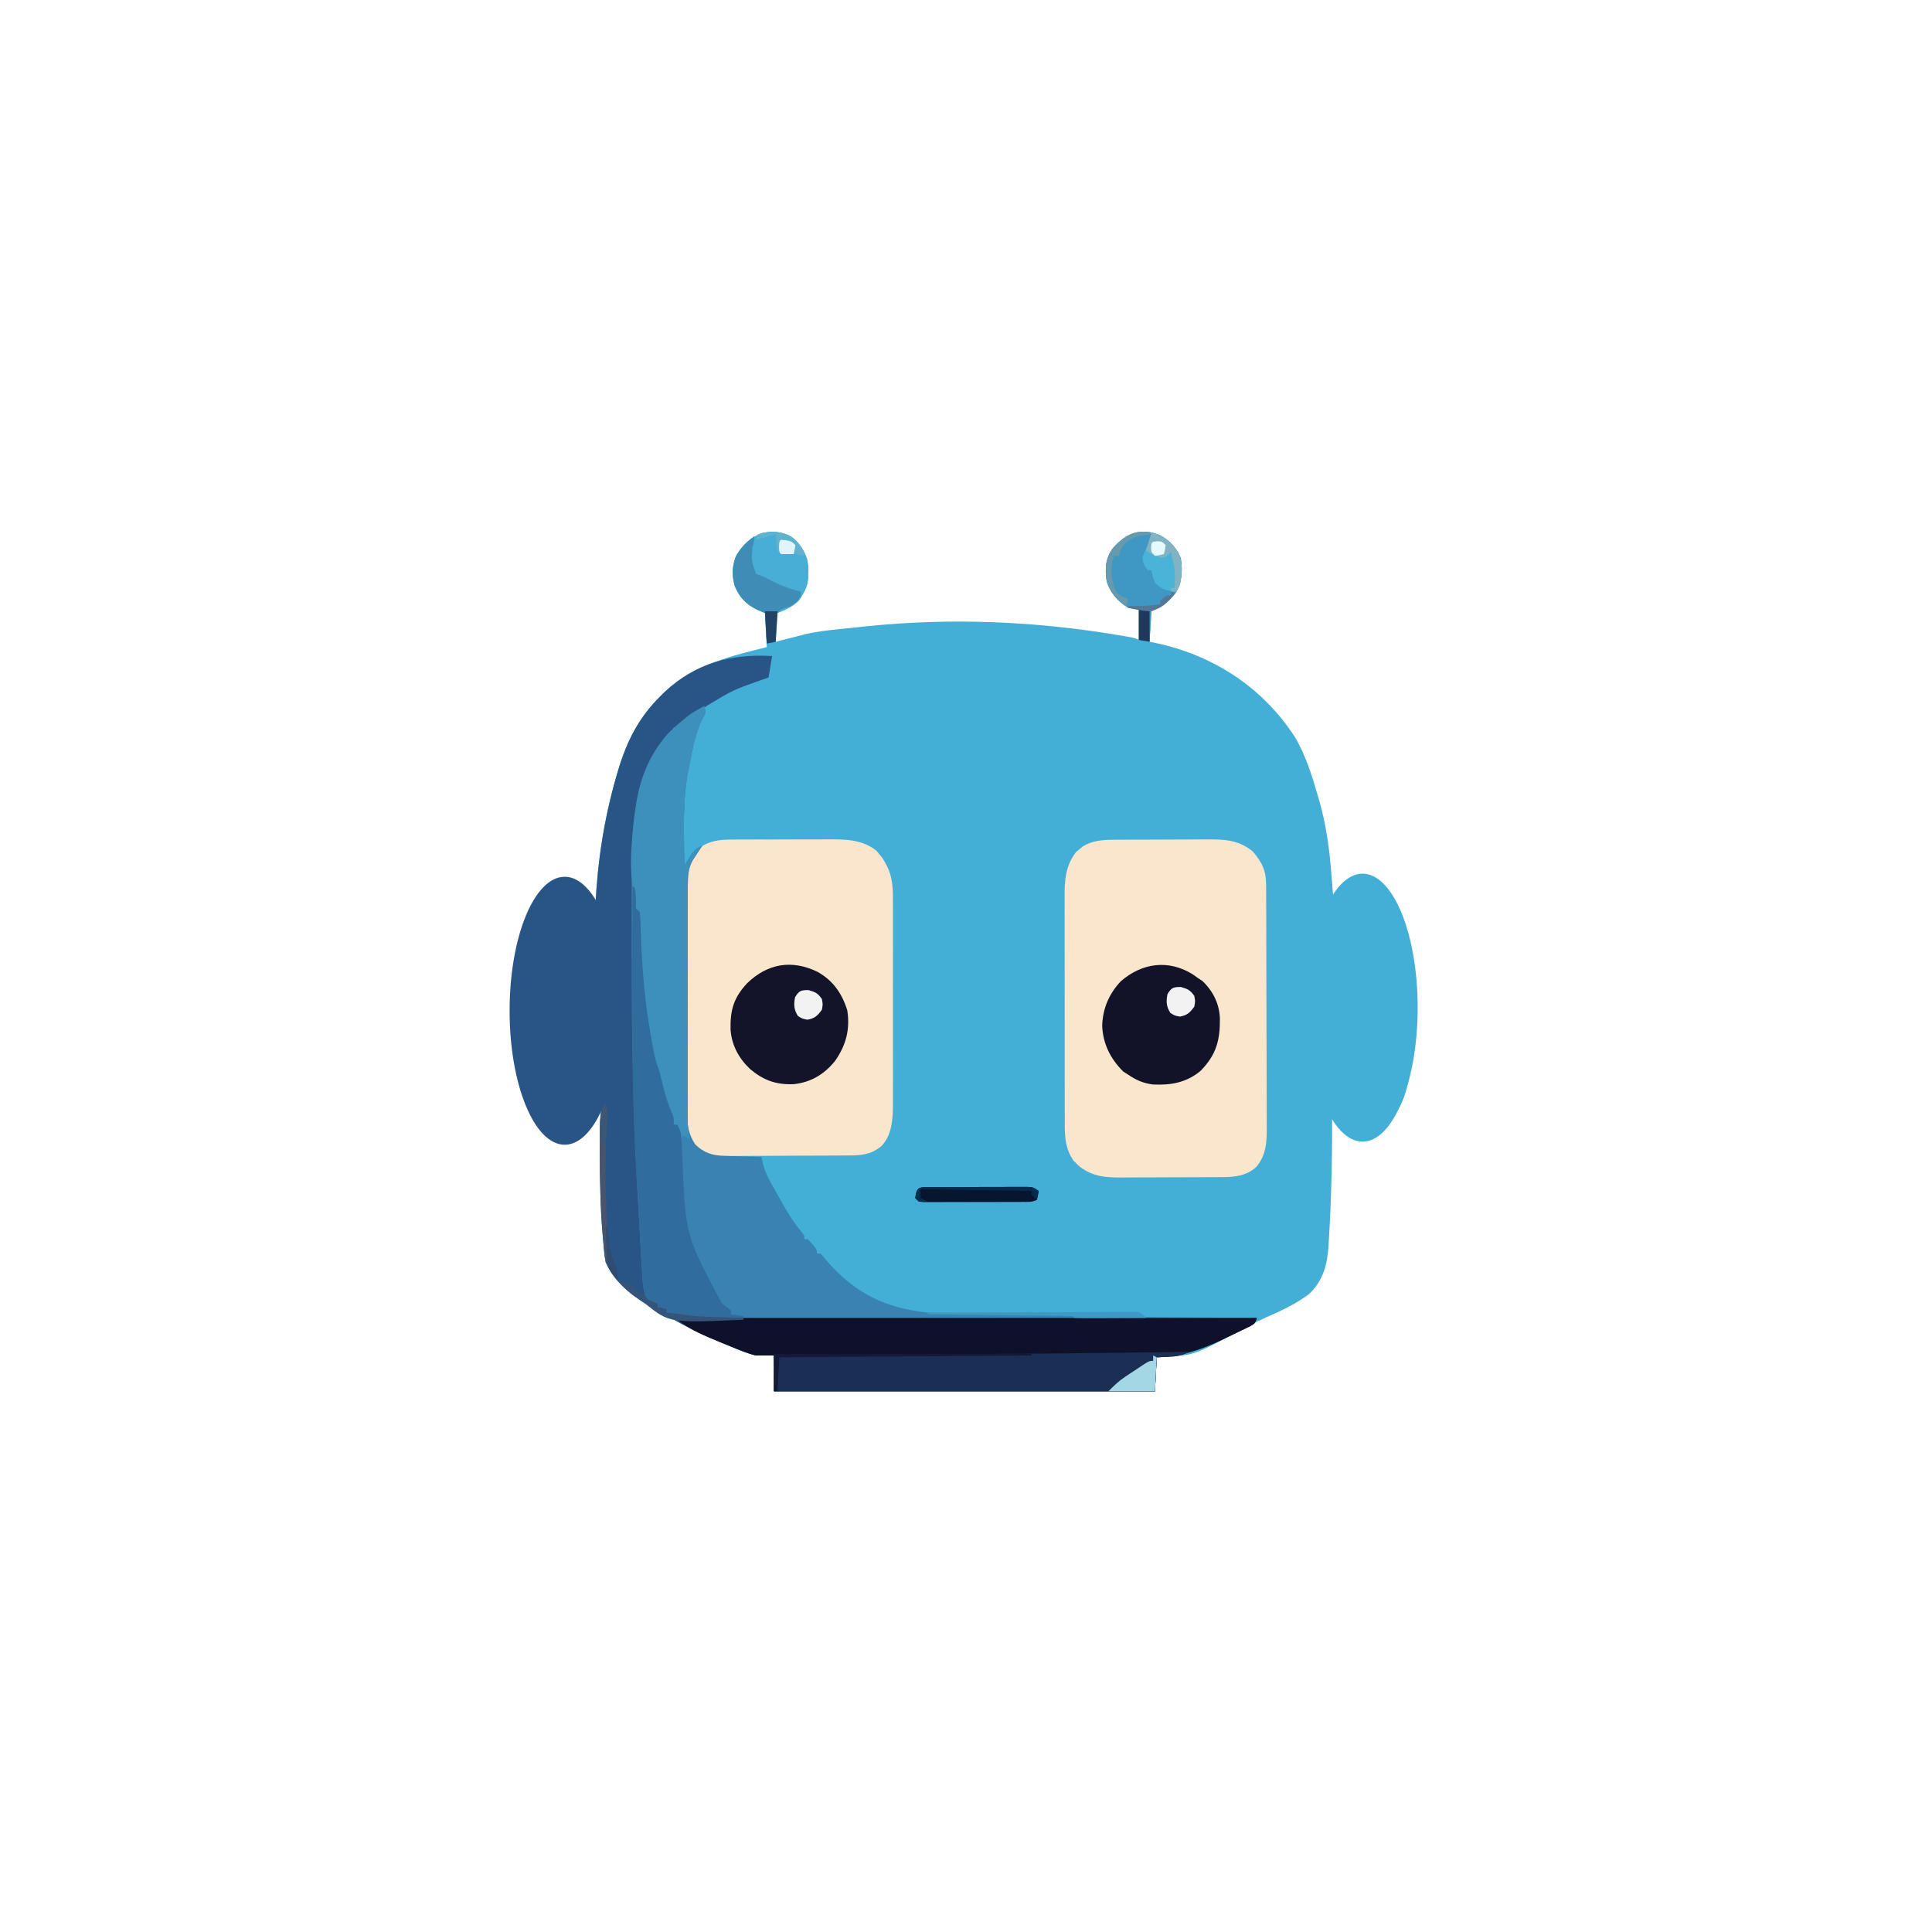 <?xml version="1.0" encoding="UTF-8" standalone="no"?>
<!DOCTYPE svg PUBLIC "-//W3C//DTD SVG 1.1//EN" "http://www.w3.org/Graphics/SVG/1.1/DTD/svg11.dtd">
<svg xmlns="http://www.w3.org/2000/svg" xmlns:xlink="http://www.w3.org/1999/xlink" version="1.1"
	width="1080" height="1080" viewBox="-159.05 -133.33 1080 1080" xml:space="preserve">
<defs>
</defs>
<g transform="matrix(1 0 0 1 380.15 404.14)"  >
<path style="stroke: none; stroke-width: 1; stroke-dasharray: none; stroke-linecap: butt; stroke-dashoffset: 0; stroke-linejoin: miter; stroke-miterlimit: 4; fill: rgb(68,175,214); fill-rule: nonzero; opacity: 1;" vector-effect="non-scaling-stroke"  transform=" translate(-258.57, -242.73)" d="M 368.125 4.625 C 373.568 7.593 376.945 11.617 379.438 17.25 C 380.506 24.374 380.268 30.613 376.438 36.875 C 372.818 41.765 368.344 44.328 363 47 L 362 64 L 368.5 65.375 C 399.618 72.82 425.678 90.345 443.188 117.188 C 449.384 127.628 452.808 138.975 456.188 150.563 L 456.908 153.027 C 460.714 166.552 462.575 179.92 463.625 193.875 Q 463.897 197.322 464.174 200.769 Q 464.35 202.966 464.522 205.165 C 464.915 210.125 465.42 215.058 466 220 C 467.26 232.649 467.503 245.485 465 258 L 476 258 L 475.93 253.102 Q 475.901 249.862 475.875 246.625 L 475.825 243.41 C 475.784 236.824 475.952 230.32 478 224 C 481.006 220.994 483.824 221.404 488 221 C 488.182 220.362 488.364 219.724 488.55 219.066 C 488.802 218.24 489.054 217.414 489.312 216.562 L 490.051 214.066 L 491 212 L 494 211 C 492.787 214.724 491.491 218.378 490 222 L 492.563 222 C 497.561 223.454 500.178 226.715 503 231 C 507.003 241.676 507.31 253.167 507.3 264.45 L 507.314 268.144 Q 507.322 271.974 507.316 275.804 C 507.312 279.689 507.336 283.572 507.361 287.455 Q 507.365 291.202 507.363 294.949 L 507.391 298.422 C 507.334 308.468 505.593 318.442 500 327 C 495.733 331.009 491.69 331.158 486 331.188 L 482.25 331.23 C 479 331 479 331 476 329 C 475.28 325.34 475.217 321.734 475 318 L 464 318 L 464.035 322.063 C 464.183 347.637 463.773 373.283 462.187 398.813 L 462.012 402.111 C 461.272 412.569 458.802 421.554 450.957 428.801 C 443.523 434.33 434.99 438.276 426.523 441.965 C 421.919 443.988 417.539 446.346 413.125 448.75 C 387.234 462.624 387.234 462.624 372.75 463.563 L 366 464 L 365 483 L 152 483 L 152 463 L 142 463 C 137.149 461.858 132.604 459.89 128 458 L 125.578 457.025 C 114.215 452.428 103.398 447.338 92.855 441.086 C 90.99 440 89.112 438.938 87.219 437.902 C 75.165 431.247 63.798 423.976 58 411 C 57.384 407.868 57.384 407.868 57.05 404.445 L 56.861 402.51 C 56.661 400.383 56.485 398.255 56.313 396.125 L 56.121 393.889 C 54.902 379.312 54.731 364.746 54.75 350.125 L 54.752 346.897 Q 54.763 342.327 54.797 337.757 L 54.81 334.991 C 54.856 330.871 54.965 327.016 56 323 L 53.563 322.625 L 51 322 L 50 320 C 47.686 319.268 45.352 318.601 43 318 L 43.035 320.082 L 43.063 322.812 L 43.098 325.52 C 43 328 43 328 42 331 C 39.291 331.081 36.585 331.14 33.875 331.188 L 31.57 331.264 C 26.623 331.328 23.262 330.79 19 328 C 10.096 318.433 9.848 303.593 9.832 291.313 L 9.822 288.581 Q 9.815 285.732 9.815 282.883 C 9.813 280.035 9.795 277.188 9.775 274.34 C 9.665 238.934 9.665 238.934 18.125 226.438 C 22.748 222.518 27.679 221.858 33.648 222.113 C 35.774 222.338 37.89 222.66 40 223 C 43.378 230.432 43.244 238.413 43.563 246.438 L 43.693 249.521 Q 43.852 253.261 44 257 L 50 257 L 50.152 253.728 Q 50.972 236.176 51.867 218.628 Q 52.049 215.007 52.227 211.386 C 53.465 186.434 57.055 163.006 64 139 L 64.727 136.487 C 69.683 119.722 76.407 106.257 89 94 L 91.023 91.984 C 105.63 78.302 124.992 72.598 144 68 L 148 67 L 147 48 L 142.375 46 C 136.337 42.964 132.805 39.248 130.16 33.023 C 128.405 27.263 128.547 21.425 130.906 15.863 C 134.302 9.841 139.401 5.2 146 3 C 151.835 2.368 157.001 2.599 162.176 5.527 C 167.515 9.837 170.522 15.725 171.273 22.445 C 171.548 29.682 170.271 35.07 166 41 C 162.352 44.54 158.74 46.104 154 48 L 153 64 L 157.164 62.941 L 162.625 61.562 L 165.363 60.865 L 168.039 60.191 L 170.483 59.573 C 176.073 58.301 181.718 57.657 187.414 57.063 L 189.868 56.805 Q 192.442 56.535 195.017 56.271 Q 198.845 55.872 202.672 55.461 C 251.05 50.388 299.078 52.491 346.942 60.695 L 349.026 61.049 C 353.76 61.879 353.76 61.879 356 63 L 356 46 L 350 45 C 344.322 41.515 339.771 36.48 338 30 C 337.017 23.066 337.28 17.416 341.516 11.68 C 349.05 3.154 357.486 -0.056 368.125 4.625" stroke-linecap="round" />
</g>
<g transform="matrix(1 0 0 1 337.45 438.8)"  >
<path style="stroke: none; stroke-width: 1; stroke-dasharray: none; stroke-linecap: butt; stroke-dashoffset: 0; stroke-linejoin: miter; stroke-miterlimit: 4; fill: rgb(41,85,134); fill-rule: nonzero; opacity: 1;" vector-effect="non-scaling-stroke"  transform=" translate(-215.88, -277.4)" d="M 151 72 L 149 84 L 145.3 85.285 C 129.36 90.888 129.36 90.888 114.926 99.559 C 112.907 101.069 110.868 102.167 108.625 103.313 C 104.278 105.662 101.392 108.443 98 112 L 96 112 L 95 115 C 93.339 116.672 91.672 118.339 90 120 C 88.572 121.921 87.196 123.88 85.875 125.875 L 83.867 128.867 C 79.35 136.446 78.092 143.315 76.875 152 L 76.363 155.484 C 75.899 158.655 75.448 161.827 75 165 L 74.484 167.918 C 73.711 173.377 73.836 178.875 73.823 184.377 L 73.803 188.133 Q 73.78 193.243 73.767 198.353 Q 73.759 201.586 73.747 204.821 C 73.713 214.888 73.697 224.955 73.689 235.022 Q 73.687 238.639 73.682 242.255 C 73.633 289.555 74.227 336.68 77.468 383.887 C 77.87 389.808 78.206 395.729 78.508 401.656 L 78.763 406.523 Q 78.949 410.053 79.116 413.583 C 79.217 415.733 79.329 417.882 79.442 420.031 L 79.623 423.751 C 79.988 426.898 80.528 429.201 82 432 C 84.524 433.36 84.524 433.36 87 434 L 87 436 L 92 437 L 92 439 L 93.723 439.184 L 96.063 439.437 L 98.348 439.684 C 100.208 439.905 102.062 440.177 103.91 440.485 C 109.278 441.251 114.685 441.367 120.1 441.555 L 123.696 441.683 C 137.267 442.127 150.834 442.133 164.411 442.113 L 172.905 442.114 Q 181.955 442.114 191.005 442.106 Q 204.091 442.095 217.175 442.094 Q 238.415 442.09 259.656 442.075 Q 280.26 442.061 300.864 442.055 L 303.44 442.055 L 316.238 442.05 Q 369.12 442.034 422 442 C 421 445 421 445 418.415 446.562 L 414.98 448.215 L 413.12 449.115 Q 411.16 450.059 409.194 450.988 C 407.227 451.918 405.271 452.867 403.314 453.818 C 390.78 459.855 379.92 463.443 366 464 L 365 483 L 152 483 L 152 463 L 142 463 C 137.149 461.858 132.604 459.89 128 458 L 125.578 457.025 C 114.215 452.428 103.398 447.338 92.855 441.086 C 90.99 440 89.112 438.938 87.219 437.902 C 75.165 431.247 63.798 423.976 58 411 C 57.384 407.868 57.384 407.868 57.05 404.445 L 56.861 402.51 C 56.661 400.383 56.485 398.255 56.313 396.125 L 56.121 393.889 C 54.902 379.312 54.731 364.746 54.75 350.125 L 54.752 346.897 Q 54.763 342.327 54.797 337.757 L 54.81 334.991 C 54.856 330.871 54.965 327.016 56 323 L 53.563 322.625 L 51 322 L 50 320 C 47.686 319.268 45.352 318.601 43 318 L 43.035 320.082 L 43.063 322.812 L 43.098 325.52 C 43 328 43 328 42 331 C 39.291 331.081 36.585 331.14 33.875 331.188 L 31.57 331.264 C 26.623 331.328 23.262 330.79 19 328 C 10.096 318.433 9.848 303.593 9.832 291.313 L 9.822 288.581 Q 9.815 285.732 9.815 282.883 C 9.813 280.035 9.795 277.188 9.775 274.34 C 9.665 238.934 9.665 238.934 18.125 226.438 C 22.748 222.518 27.679 221.858 33.648 222.113 C 35.774 222.338 37.89 222.66 40 223 C 43.378 230.432 43.244 238.413 43.563 246.438 L 43.693 249.521 Q 43.852 253.261 44 257 L 50 257 L 50.152 253.728 Q 50.972 236.176 51.867 218.628 Q 52.049 215.007 52.227 211.386 C 53.465 186.434 57.055 163.006 64 139 L 64.727 136.487 C 69.683 119.722 76.407 106.257 89 94 L 91.023 91.984 C 108.17 75.924 128.134 70.642 151 72" stroke-linecap="round" />
</g>
<g transform="matrix(1 0 0 1 386.63 430.39)"  >
<path style="stroke: none; stroke-width: 1; stroke-dasharray: none; stroke-linecap: butt; stroke-dashoffset: 0; stroke-linejoin: miter; stroke-miterlimit: 4; fill: rgb(250,229,205); fill-rule: nonzero; opacity: 1;" vector-effect="non-scaling-stroke"  transform=" translate(-265.05, -268.99)" d="M 341.445 174.71 L 343.591 174.69 C 345.912 174.67 348.233 174.666 350.555 174.664 L 355.437 174.644 Q 360.544 174.627 365.65 174.629 C 369.993 174.629 374.335 174.602 378.678 174.568 C 382.038 174.546 385.398 174.542 388.758 174.543 Q 391.158 174.539 393.558 174.516 C 403.558 174.428 411.844 174.646 419.812 181.375 C 425.173 187.808 427.115 191.954 427.147 200.229 L 427.169 204.107 L 427.177 208.357 L 427.197 212.837 Q 427.225 220.189 427.238 227.543 L 427.251 232.613 Q 427.28 244.524 427.292 256.437 Q 427.307 270.169 427.369 283.902 Q 427.413 294.528 427.417 305.154 C 427.419 309.381 427.428 313.608 427.453 317.836 Q 427.488 323.806 427.471 329.776 Q 427.471 331.959 427.491 334.143 C 427.567 342.766 427.495 350.724 421.659 357.574 C 416.17 362.661 409.431 363.3 402.264 363.291 L 400.024 363.311 C 397.601 363.33 395.177 363.334 392.754 363.336 L 387.662 363.356 Q 382.337 363.373 377.013 363.371 C 372.48 363.371 367.947 363.398 363.413 363.432 C 359.91 363.454 356.407 363.458 352.904 363.457 Q 350.399 363.462 347.892 363.484 C 338.107 363.566 330.939 363.414 322.793 357.359 L 321.187 355.75 L 319.543 354.172 C 314.143 346.572 314.564 338.436 314.596 329.481 L 314.576 325.093 C 314.557 321.138 314.558 317.183 314.564 313.229 C 314.567 309.919 314.561 306.609 314.555 303.299 Q 314.535 291.579 314.554 279.859 C 314.565 271.818 314.551 263.777 314.524 255.736 C 314.503 248.814 314.495 241.892 314.502 234.97 C 314.505 230.844 314.502 226.718 314.485 222.592 Q 314.463 216.769 314.493 210.945 Q 314.498 208.818 314.483 206.691 C 314.419 197.379 315.01 189.133 320.895 181.562 L 322.812 180 L 324.707 178.375 C 329.953 175.229 335.442 174.745 341.445 174.709 M 127.818 174.596 L 130.048 174.576 C 132.458 174.557 134.865 174.561 137.273 174.566 L 142.346 174.551 Q 147.649 174.538 152.952 174.554 C 157.46 174.565 161.967 174.545 166.475 174.516 C 169.965 174.498 173.455 174.498 176.945 174.504 Q 179.435 174.504 181.927 174.485 C 191.873 174.421 201.182 174.43 209.367 180.859 L 210.875 182.75 L 212.43 184.61 C 217.818 192.812 218.581 198.662 218.518 208.402 Q 218.526 210.416 218.538 212.43 C 218.557 216.059 218.55 219.687 218.538 223.315 C 218.528 227.127 218.537 230.939 218.543 234.751 Q 218.553 244.355 218.521 253.959 C 218.5 261.339 218.507 268.717 218.529 276.095 Q 218.555 285.63 218.539 295.164 C 218.533 298.951 218.532 302.738 218.545 306.524 Q 218.562 311.871 218.525 317.219 C 218.518 319.133 218.53 321.048 218.542 322.963 C 218.464 331.013 217.959 340.004 211.986 346.033 C 206.091 350.76 201.071 351.152 193.655 351.177 L 191.111 351.197 Q 186.95 351.225 182.789 351.238 L 179.914 351.251 Q 172.385 351.281 164.857 351.295 C 159.677 351.306 154.497 351.341 149.316 351.38 C 145.328 351.406 141.341 351.415 137.353 351.418 Q 134.488 351.426 131.624 351.453 C 128.95 351.478 126.278 351.477 123.604 351.47 L 121.224 351.509 C 116.029 351.459 113.148 350.383 109 347 C 104.421 342.04 102.753 337.751 102.74 331.03 L 102.718 327.403 L 102.725 323.448 L 102.71 319.263 C 102.696 315.48 102.696 311.697 102.698 307.913 Q 102.698 303.169 102.69 298.423 Q 102.674 287.223 102.684 276.021 C 102.69 268.331 102.678 260.642 102.657 252.953 C 102.64 246.34 102.633 239.728 102.637 233.115 C 102.638 229.171 102.636 225.226 102.622 221.282 Q 102.604 215.712 102.624 210.142 C 102.628 208.141 102.616 206.14 102.604 204.139 C 102.661 194.491 103.809 187.083 110.012 179.508 C 115.361 175.451 121.28 174.623 127.818 174.596" stroke-linecap="round" />
</g>
<g transform="matrix(1 0 0 1 367.81 432.96)"  >
<path style="stroke: none; stroke-width: 1; stroke-dasharray: none; stroke-linecap: butt; stroke-dashoffset: 0; stroke-linejoin: miter; stroke-miterlimit: 4; fill: rgb(56,131,177); fill-rule: nonzero; opacity: 1;" vector-effect="non-scaling-stroke"  transform=" translate(-246.23, -271.56)" d="M 113 100 C 114 103 114 103 113.145 105.066 L 111.813 107.562 C 108.44 114.682 106.91 121.93 105.454 129.626 C 105.164 131.144 104.859 132.659 104.538 134.171 C 100.723 152.175 101.718 170.703 102 189 L 103.172 187.102 L 104.75 184.625 C 105.26 183.813 105.77 183.001 106.297 182.165 C 108.067 179.915 109.369 179.041 112 178 L 110.504 180.23 L 108.562 183.188 L 106.629 186.105 C 104.067 190.657 103.874 194.817 103.853 199.976 L 103.831 203.608 L 103.823 207.568 L 103.803 211.758 Q 103.775 218.622 103.762 225.488 L 103.749 230.225 Q 103.72 241.351 103.708 252.477 Q 103.693 265.302 103.631 278.127 Q 103.587 288.052 103.583 297.979 C 103.582 301.927 103.57 305.876 103.547 309.824 Q 103.512 315.398 103.529 320.971 C 103.53 322.976 103.511 324.981 103.491 326.985 C 103.532 334.139 104.078 338.947 108 345 C 112.925 349.799 117.618 351.221 124.395 351.414 L 128.037 351.531 L 131.812 351.625 L 135.646 351.742 Q 140.323 351.883 145 352 L 145.805 355.617 C 146.769 359.457 148.179 362.658 150.125 366.125 L 152.008 369.492 L 152.998 371.229 C 154.009 373.023 155.007 374.824 155.992 376.633 C 159.466 382.923 163.102 388.81 167.75 394.328 C 169 396 169 396 169 398 L 171 398 C 176 403.476 176 403.476 176 406 L 178 406 C 179.34 407.398 179.34 407.398 180.938 409.375 C 196.854 428.032 214.017 436.502 238 439 C 244.539 439.464 251.085 439.464 257.637 439.477 Q 260.315 439.498 262.992 439.524 C 267.616 439.565 272.24 439.59 276.864 439.611 C 284.328 439.648 291.793 439.708 299.257 439.77 C 301.855 439.789 304.452 439.8 307.05 439.811 L 311.768 439.842 L 313.958 439.845 C 318.887 439.887 318.887 439.887 320 441 C 323.104 441.125 326.188 441.186 329.293 441.205 L 332.249 441.235 Q 337.11 441.282 341.973 441.316 L 348.694 441.379 Q 357.559 441.461 366.424 441.532 Q 375.464 441.609 384.502 441.693 Q 402.251 441.855 420 442 L 420 443 C 379.998 443.026 339.995 443.044 299.993 443.055 L 297.435 443.055 Q 277.045 443.063 256.655 443.077 Q 235.67 443.091 214.685 443.094 Q 201.778 443.096 188.871 443.108 Q 179.973 443.115 171.074 443.114 Q 165.97 443.112 160.867 443.119 C 147.107 443.139 133.354 443.039 119.599 442.674 C 118.181 442.637 116.764 442.603 115.346 442.572 C 113.377 442.525 111.409 442.471 109.441 442.41 L 106.032 442.317 C 102.984 441.998 100.79 441.22 98 440 L 94.75 439.5 L 92 439 L 91 437 L 89 436.5 L 87 436 L 86 434 L 83.563 433.313 C 81 432 81 432 79.886 428.99 C 78.786 424.64 78.514 420.313 78.254 415.848 L 78.1 413.248 C 77.449 402.099 76.819 390.948 76.21 379.796 Q 75.907 374.345 75.6 368.895 C 73.323 328.117 72.49 287.456 72.558 246.62 C 72.563 240.439 72.552 234.257 72.525 228.076 Q 72.491 218.886 72.502 209.696 C 72.505 206.108 72.503 202.52 72.485 198.932 C 72.355 169.696 72.35 137.95 93 115 C 95.564 112.53 98.236 110.242 101 108 L 103.563 105.813 C 106.578 103.57 109.707 101.808 113 100" stroke-linecap="round" />
</g>
<g transform="matrix(1 0 0 1 381.58 623.9)"  >
<path style="stroke: none; stroke-width: 1; stroke-dasharray: none; stroke-linecap: butt; stroke-dashoffset: 0; stroke-linejoin: miter; stroke-miterlimit: 4; fill: rgb(14,17,41); fill-rule: nonzero; opacity: 1;" vector-effect="non-scaling-stroke"  transform=" translate(-260, -462.5)" d="M 98 442 L 422 442 C 421 445 421 445 418.415 446.562 L 414.98 448.215 L 413.12 449.115 Q 411.16 450.059 409.194 450.988 C 407.227 451.918 405.271 452.867 403.314 453.818 C 390.78 459.855 379.92 463.443 366 464 L 365 483 L 152 483 L 152 463 L 142 463 C 137.149 461.858 132.604 459.891 128 458 L 125.465 456.977 C 122.7 455.853 119.941 454.715 117.187 453.563 C 116.317 453.203 115.445 452.845 114.547 452.475 C 108.61 449.94 103.118 446.97 98 443 z" stroke-linecap="round" />
</g>
<g transform="matrix(1 0 0 1 214.52 383.4)"  >
<path style="stroke: none; stroke-width: 1; stroke-dasharray: none; stroke-linecap: butt; stroke-dashoffset: 0; stroke-linejoin: miter; stroke-miterlimit: 4; fill: rgb(61,143,188); fill-rule: nonzero; opacity: 1;" vector-effect="non-scaling-stroke"  transform=" translate(-92.95, -222)" d="M 113 100 C 114 103 114 103 113.145 105.066 L 111.813 107.562 C 108.44 114.682 106.91 121.93 105.454 129.626 C 105.164 131.144 104.859 132.659 104.538 134.171 C 100.723 152.175 101.718 170.703 102 189 L 103.172 187.102 L 104.75 184.625 C 105.26 183.813 105.77 183.001 106.297 182.165 C 108.067 179.915 109.369 179.041 112 178 L 110.504 180.23 L 108.562 183.188 L 106.629 186.105 C 104.06 190.67 103.875 194.824 103.873 199.996 L 103.864 203.642 L 103.871 207.615 L 103.865 211.82 Q 103.861 217.52 103.865 223.218 C 103.868 227.197 103.865 231.176 103.865 235.155 Q 103.861 245.176 103.87 255.199 Q 103.876 266.78 103.868 278.363 Q 103.861 288.312 103.865 298.261 Q 103.868 304.201 103.864 310.141 Q 103.86 315.725 103.869 321.311 Q 103.871 324.335 103.864 327.358 L 103.873 331.004 L 103.874 334.165 C 103.994 336.882 104.388 339.355 105 342 L 101 340 L 100 344 L 98 334 L 96 334 C 91.956 323.107 88.64 312.317 86 301 L 85.047 297.414 C 78.308 270.52 76.858 242.581 76 215 L 74 214 L 74.098 208.238 C 74.062 205.978 74.062 205.978 73.508 203.726 C 70.719 188.781 72.658 171.689 74.813 156.75 L 75.313 153.277 C 78.221 134.82 86.41 119.833 101 108 L 103.563 105.813 C 106.578 103.57 109.707 101.808 113 100" stroke-linecap="round" />
</g>
<g transform="matrix(1 0 0 1 390.58 633.4)"  >
<path style="stroke: none; stroke-width: 1; stroke-dasharray: none; stroke-linecap: butt; stroke-dashoffset: 0; stroke-linejoin: miter; stroke-miterlimit: 4; fill: rgb(27,46,84); fill-rule: nonzero; opacity: 1;" vector-effect="non-scaling-stroke"  transform=" translate(-269, -472)" d="M 384 461 C 378.666 464.314 372.072 463.663 366 464 L 365 483 L 154 483 C 154 464 154 464 155 463 C 156.636 462.901 158.276 462.851 159.915 462.849 L 163.15 462.823 L 166.74 462.811 L 170.508 462.785 Q 174.599 462.759 178.691 462.74 C 183.071 462.72 187.453 462.692 191.834 462.664 C 198.094 462.625 204.353 462.588 210.613 462.554 C 225.987 462.47 241.36 462.37 256.734 462.27 L 263.992 462.223 C 292.2 462.046 320.406 461.772 348.612 461.403 Q 358.995 461.269 369.38 461.127 L 373.05 461.076 L 376.197 461.031 Q 380.097 460.989 384 461" stroke-linecap="round" />
</g>
<g transform="matrix(1 0 0 1 225.44 483.01)"  >
<path style="stroke: none; stroke-width: 1; stroke-dasharray: none; stroke-linecap: butt; stroke-dashoffset: 0; stroke-linejoin: miter; stroke-miterlimit: 4; fill: rgb(48,109,158); fill-rule: nonzero; opacity: 1;" vector-effect="non-scaling-stroke"  transform=" translate(-103.87, -321.61)" d="M 73 201 L 74 201 C 74.602 204.161 75 207.024 74.938 210.25 C 74.687 213.147 74.687 213.147 77 215 C 77.27 217.68 77.42 220.274 77.492 222.96 L 77.683 227.979 L 77.777 230.648 C 78.415 248.332 79.966 265.548 83 283 L 83.443 285.64 C 84.51 291.984 85.596 298.01 88 304 C 88.654 306.56 89.278 309.115 89.875 311.688 C 91.229 317.358 92.845 322.658 95.265 327.984 C 96 330 96 330 96 334 L 98 334 C 100.242 337.616 100.331 340.782 100.492 344.984 L 100.683 349.224 L 100.776 351.463 C 102.572 395.907 102.572 395.907 122.938 433.883 C 124.158 434.904 125.406 435.891 126.68 436.843 L 128 438 L 128 440 L 135 441 L 135 442 Q 128.301 442.075 121.603 442.11 Q 119.326 442.125 117.049 442.15 C 114.862 442.173 112.676 442.188 110.489 442.195 L 106.505 442.227 C 103.147 442.01 101.024 441.379 98 440 L 94.75 439.5 L 92 439 L 91 437 L 89 436.5 L 87 436 L 86 434 L 83.563 433.313 C 81 432 81 432 79.886 428.99 C 78.787 424.644 78.5 420.312 78.254 415.848 L 78.085 413.121 C 77.902 410.101 77.731 407.082 77.563 404.063 L 77.377 400.801 Q 76.88 392.021 76.404 383.24 Q 76.021 376.226 75.572 369.217 C 71.982 313.197 72.701 257.108 73 201" stroke-linecap="round" />
</g>
<g transform="matrix(1 0 0 1 489.98 439.53)"  >
<path style="stroke: none; stroke-width: 1; stroke-dasharray: none; stroke-linecap: butt; stroke-dashoffset: 0; stroke-linejoin: miter; stroke-miterlimit: 4; fill: rgb(18,18,41); fill-rule: nonzero; opacity: 1;" vector-effect="non-scaling-stroke"  transform=" translate(-368.4, -278.13)" d="M 386.125 249.938 L 389 252 L 391.5 253.625 C 397.518 259.342 401.081 266.535 401.293 274.801 C 401.396 286.883 399.257 294.851 390.598 303.793 C 382.746 310.464 373.793 312.021 363.785 311.493 C 358.398 310.792 354.455 309.035 350 306 L 347.25 304.25 C 340.088 297.088 335.956 288.84 335.5 278.75 C 335.756 269.133 339.331 260.726 345.969 253.754 C 357.92 243.434 372.588 241.544 386.125 249.938" stroke-linecap="round" />
</g>
<g transform="matrix(1 0 0 1 282.21 439.36)"  >
<path style="stroke: none; stroke-width: 1; stroke-dasharray: none; stroke-linecap: butt; stroke-dashoffset: 0; stroke-linejoin: miter; stroke-miterlimit: 4; fill: rgb(19,19,41); fill-rule: nonzero; opacity: 1;" vector-effect="non-scaling-stroke"  transform=" translate(-160.64, -277.95)" d="M 176.418 248.543 C 185.058 253.419 190.045 260.532 193 270 C 194.681 280.678 192.317 289.465 186.25 298.25 C 180.163 305.801 172.782 310.257 163.113 311.316 C 153.223 311.709 146.267 309.201 138.688 302.875 C 132.351 296.847 128.428 289.623 127.762 280.863 C 127.53 269.785 129.506 262.988 137.07 254.855 C 148.466 243.898 161.914 241.495 176.418 248.543" stroke-linecap="round" />
</g>
<g transform="matrix(1 0 0 1 480.33 194.64)"  >
<path style="stroke: none; stroke-width: 1; stroke-dasharray: none; stroke-linecap: butt; stroke-dashoffset: 0; stroke-linejoin: miter; stroke-miterlimit: 4; fill: rgb(63,151,195); fill-rule: nonzero; opacity: 1;" vector-effect="non-scaling-stroke"  transform=" translate(-358.76, -33.23)" d="M 368.125 4.625 C 373.568 7.593 376.945 11.617 379.438 17.25 C 380.506 24.374 380.268 30.613 376.438 36.875 C 372.818 41.765 368.344 44.328 363 47 L 362 64 L 356 63 L 356 46 L 350 45 C 344.322 41.515 339.771 36.48 338 30 C 337.017 23.066 337.28 17.416 341.516 11.68 C 349.05 3.154 357.486 -0.056 368.125 4.625" stroke-linecap="round" />
</g>
<g transform="matrix(1 0 0 1 276.47 180.9)"  >
<path style="stroke: none; stroke-width: 1; stroke-dasharray: none; stroke-linecap: butt; stroke-dashoffset: 0; stroke-linejoin: miter; stroke-miterlimit: 4; fill: rgb(72,174,213); fill-rule: nonzero; opacity: 1;" vector-effect="non-scaling-stroke"  transform=" translate(-154.89, -19.49)" d="M 160.25 4.438 C 165.323 7.308 168.817 12.458 170.648 17.941 C 171.079 20.464 171.17 22.878 171.188 25.438 L 171.23 28.246 C 170.98 31.238 170.407 33.349 169 36 C 164.882 37.373 162.18 35.882 158.313 34.375 L 156.133 33.535 C 150.037 31.127 144.486 28.719 140 23.813 C 138.253 18.898 137.979 13.778 139.797 8.832 C 143.863 1.248 152.851 1.301 160.25 4.437" stroke-linecap="round" />
</g>
<g transform="matrix(1 0 0 1 269.56 196.4)"  >
<path style="stroke: none; stroke-width: 1; stroke-dasharray: none; stroke-linecap: butt; stroke-dashoffset: 0; stroke-linejoin: miter; stroke-miterlimit: 4; fill: rgb(63,141,183); fill-rule: nonzero; opacity: 1;" vector-effect="non-scaling-stroke"  transform=" translate(-147.98, -35)" d="M 141 5 C 141 8 141 8 140 11 C 139.379 18.838 139.379 18.838 142 26 C 143.652 26.702 145.321 27.364 147 28 Q 149.355 29.2 151.688 30.438 C 156.64 32.955 161.636 34.596 167 36 C 167 39 167 39 165 41.438 C 162.151 43.871 161.107 44.286 157.75 45.312 C 155.558 46.11 155.558 46.11 154 48 C 152.966 53.36 152.899 58.555 153 64 L 148 65 L 147 48 L 142.375 46 C 136.337 42.964 132.805 39.248 130.16 33.023 C 128.405 27.265 128.494 21.349 130.977 15.828 C 133.647 11.246 136.764 8.153 141 5" stroke-linecap="round" />
</g>
<g transform="matrix(1 0 0 1 387.08 534.41)"  >
<path style="stroke: none; stroke-width: 1; stroke-dasharray: none; stroke-linecap: butt; stroke-dashoffset: 0; stroke-linejoin: miter; stroke-miterlimit: 4; fill: rgb(8,21,47); fill-rule: nonzero; opacity: 1;" vector-effect="non-scaling-stroke"  transform=" translate(-265.5, -373)" d="M 238.94 368.855 L 242.794 368.835 L 246.992 368.832 L 251.271 368.822 Q 255.762 368.813 260.254 368.815 C 264.094 368.815 267.933 368.801 271.772 368.784 Q 276.192 368.769 280.615 368.771 C 282.03 368.77 283.446 368.766 284.861 368.758 C 286.841 368.748 288.821 368.752 290.801 368.758 L 294.216 368.753 C 297 369 297 369 300 371 C 299.625 373.437 299.625 373.437 299 376 C 296.243 377.378 294.015 377.135 290.93 377.145 L 287.067 377.165 L 282.875 377.168 L 278.593 377.178 Q 274.105 377.187 269.615 377.185 C 265.775 377.185 261.935 377.199 258.095 377.216 Q 253.673 377.231 249.252 377.229 C 247.835 377.23 246.419 377.234 245.002 377.242 C 243.025 377.25 241.047 377.25 239.07 377.242 L 235.657 377.247 C 233 377 233 377 231 375 C 231.756 368.8 232.944 368.875 238.94 368.855" stroke-linecap="round" />
</g>
<g transform="matrix(1 0 0 1 490.6 180.9)"  >
<path style="stroke: none; stroke-width: 1; stroke-dasharray: none; stroke-linecap: butt; stroke-dashoffset: 0; stroke-linejoin: miter; stroke-miterlimit: 4; fill: rgb(74,179,216); fill-rule: nonzero; opacity: 1;" vector-effect="non-scaling-stroke"  transform=" translate(-369.03, -19.5)" d="M 363 3 C 370.036 4.975 373.902 7.92 378 14 C 380.657 19.868 380.182 25.777 379 32 C 377.953 34.332 377.953 34.332 377 36 C 371.767 35.59 368.614 34.924 365 31 C 363.688 27.25 363.688 27.25 363 24 L 361 24 C 359.015 21.426 357.956 19.858 358.125 16.563 C 359.153 13.553 360.579 10.843 362 8 C 362.7 5.264 362.7 5.264 363 3" stroke-linecap="round" />
</g>
<g transform="matrix(1 0 0 1 474.08 634.4)"  >
<path style="stroke: none; stroke-width: 1; stroke-dasharray: none; stroke-linecap: butt; stroke-dashoffset: 0; stroke-linejoin: miter; stroke-miterlimit: 4; fill: rgb(163,215,230); fill-rule: nonzero; opacity: 1;" vector-effect="non-scaling-stroke"  transform=" translate(-352.5, -473)" d="M 364 463 L 366 464 L 365 483 L 339 483 C 342.29 479.71 344.654 477.353 348.355 474.887 L 350.74 473.295 L 353.187 471.687 C 354.417 470.863 354.417 470.863 355.67 470.021 C 361.74 466 361.74 466 364 466 z" stroke-linecap="round" />
</g>
<g transform="matrix(1 0 0 1 420.58 601.77)"  >
<path style="stroke: none; stroke-width: 1; stroke-dasharray: none; stroke-linecap: butt; stroke-dashoffset: 0; stroke-linejoin: miter; stroke-miterlimit: 4; fill: rgb(62,153,196); fill-rule: nonzero; opacity: 1;" vector-effect="non-scaling-stroke"  transform=" translate(-299, -440.37)" d="M 238 439 C 253.464 438.93 268.928 438.878 284.392 438.845 C 291.572 438.829 298.752 438.808 305.932 438.774 Q 315.318 438.728 324.702 438.718 Q 329.675 438.713 334.644 438.683 C 338.342 438.661 342.038 438.658 345.736 438.659 L 349.075 438.627 L 352.122 438.639 L 354.772 438.631 C 357.445 439.074 358.323 439.927 360 442 Q 351.483 442.037 342.965 442.055 Q 340.065 442.063 337.165 442.075 C 334.393 442.088 331.62 442.093 328.848 442.098 L 326.212 442.113 C 324.141 442.113 322.07 442.063 320 442 L 319 441 C 316.485 440.879 313.968 440.811 311.45 440.795 L 309.056 440.765 Q 305.12 440.718 301.184 440.684 L 295.74 440.621 Q 288.56 440.539 281.383 440.468 Q 274.063 440.391 266.744 440.307 Q 252.372 440.145 238 440 z" stroke-linecap="round" />
</g>
<g transform="matrix(1 0 0 1 491.55 180.9)"  >
<path style="stroke: none; stroke-width: 1; stroke-dasharray: none; stroke-linecap: butt; stroke-dashoffset: 0; stroke-linejoin: miter; stroke-miterlimit: 4; fill: rgb(129,179,195); fill-rule: nonzero; opacity: 1;" vector-effect="non-scaling-stroke"  transform=" translate(-369.97, -19.5)" d="M 363 3 C 370.036 4.975 373.902 7.92 378 14 C 380.657 19.868 380.182 25.777 379 32 C 377.953 34.332 377.953 34.332 377 36 L 374 36 L 374 34 L 376 34 C 376.326 23.811 376.326 23.811 374 14 L 372.313 15.563 C 370 17 370 17 367.563 16.875 C 364.756 15.917 362.473 14.625 360 13 z" stroke-linecap="round" />
</g>
<g transform="matrix(1 0 0 1 501.06 426.68)"  >
<path style="stroke: none; stroke-width: 1; stroke-dasharray: none; stroke-linecap: butt; stroke-dashoffset: 0; stroke-linejoin: miter; stroke-miterlimit: 4; fill: rgb(242,242,243); fill-rule: nonzero; opacity: 1;" vector-effect="non-scaling-stroke"  transform=" translate(-379.49, -265.28)" d="M 379.5 257 C 383.289 258.083 384.804 258.75 387 262 C 387.563 264.938 387.563 264.938 387 268 C 384.514 271.363 383.086 272.8 378.938 273.563 C 376 273 376 273 373.625 271.5 C 371.342 267.988 371.191 265.076 372 261 C 374.22 257.36 375.223 257 379.5 257" stroke-linecap="round" />
</g>
<g transform="matrix(1 0 0 1 178.91 527.4)"  >
<path style="stroke: none; stroke-width: 1; stroke-dasharray: none; stroke-linecap: butt; stroke-dashoffset: 0; stroke-linejoin: miter; stroke-miterlimit: 4; fill: rgb(73,83,105); fill-rule: nonzero; opacity: 1;" vector-effect="non-scaling-stroke"  transform=" translate(-57.34, -366)" d="M 57 321 C 59.68 324.886 58.993 328.783 58.625 333.25 C 57.487 350.453 57.925 367.656 58.438 384.875 L 58.497 386.941 C 58.724 394.665 59.077 402.325 60 410 L 58 411 C 55.724 390.742 54.69 370.64 54.688 350.25 L 54.678 347.05 C 54.672 344.017 54.682 340.985 54.699 337.953 L 54.697 335.217 C 54.754 330.102 55.347 325.848 57 321" stroke-linecap="round" />
</g>
<g transform="matrix(1 0 0 1 345.58 633.9)"  >
<path style="stroke: none; stroke-width: 1; stroke-dasharray: none; stroke-linecap: butt; stroke-dashoffset: 0; stroke-linejoin: miter; stroke-miterlimit: 4; fill: rgb(19,26,56); fill-rule: nonzero; opacity: 1;" vector-effect="non-scaling-stroke"  transform=" translate(-224, -472.5)" d="M 152 462 L 296 462 L 296 463 L 155 464 L 154 483 L 152 483 z" stroke-linecap="round" />
</g>
<g transform="matrix(1 0 0 1 277.08 170.72)"  >
<path style="stroke: none; stroke-width: 1; stroke-dasharray: none; stroke-linecap: butt; stroke-dashoffset: 0; stroke-linejoin: miter; stroke-miterlimit: 4; fill: rgb(97,178,206); fill-rule: nonzero; opacity: 1;" vector-effect="non-scaling-stroke"  transform=" translate(-155.5, -9.32)" d="M 160.313 4.563 C 164.478 6.92 166.58 9.917 169 14 L 169 16 L 166.438 15.5 C 162.96 14.9 162.96 14.9 159.25 15.063 C 156 15 156 15 154 13 C 153.586 10.836 153.586 10.836 153.375 8.375 L 153.148 5.898 L 153 4 L 149.188 4.938 L 147.043 5.465 C 145.343 5.91 143.667 6.445 142 7 L 143 4 C 148.706 2.098 154.771 2.097 160.313 4.563" stroke-linecap="round" />
</g>
<g transform="matrix(1 0 0 1 221.58 593.86)"  >
<path style="stroke: none; stroke-width: 1; stroke-dasharray: none; stroke-linecap: butt; stroke-dashoffset: 0; stroke-linejoin: miter; stroke-miterlimit: 4; fill: rgb(53,84,121); fill-rule: nonzero; opacity: 1;" vector-effect="non-scaling-stroke"  transform=" translate(-100, -432.46)" d="M 65 421 C 72.28 422.786 72.28 422.786 75 426 C 76.663 427.338 78.329 428.672 80 430 L 82 432 C 83.65 432.707 85.316 433.38 87 434 L 87 436 L 92 437 L 92 439 L 93.723 439.184 L 96.063 439.437 L 98.348 439.684 C 100.218 439.907 102.081 440.184 103.938 440.5 C 109.89 441.363 115.934 441.37 121.938 441.563 L 125.744 441.693 Q 130.371 441.852 135 442 L 135 443 C 93.626 444.836 93.626 444.836 80 434 L 76.71 431.797 C 72.009 428.613 68.43 425.553 65 421" stroke-linecap="round" />
</g>
<g transform="matrix(1 0 0 1 471.84 184.63)"  >
<path style="stroke: none; stroke-width: 1; stroke-dasharray: none; stroke-linecap: butt; stroke-dashoffset: 0; stroke-linejoin: miter; stroke-miterlimit: 4; fill: rgb(103,153,175); fill-rule: nonzero; opacity: 1;" vector-effect="non-scaling-stroke"  transform=" translate(-350.26, -23.23)" d="M 363 3 L 363 4 L 360.805 4.227 C 353.967 5.124 353.967 5.124 348.375 8.875 C 346.263 11.654 345.629 12.77 345 16 L 342 16 C 339.892 22.325 340.367 29.233 342.934 35.371 C 344.692 38.057 347.062 38.955 350 40 L 349 44 C 343.788 40.135 339.812 36.374 338 30 C 337.01 23.07 337.282 17.412 341.516 11.68 C 347.478 4.933 353.803 0.935 363 3" stroke-linecap="round" />
</g>
<g transform="matrix(1 0 0 1 387.08 534.33)"  >
<path style="stroke: none; stroke-width: 1; stroke-dasharray: none; stroke-linecap: butt; stroke-dashoffset: 0; stroke-linejoin: miter; stroke-miterlimit: 4; fill: rgb(3,45,77); fill-rule: nonzero; opacity: 1;" vector-effect="non-scaling-stroke"  transform=" translate(-265.5, -372.92)" d="M 238.94 368.855 L 242.794 368.835 L 246.992 368.832 L 251.271 368.822 Q 255.762 368.813 260.254 368.815 C 264.094 368.815 267.933 368.801 271.772 368.784 Q 276.192 368.769 280.615 368.771 C 282.03 368.77 283.446 368.766 284.861 368.758 C 286.841 368.748 288.821 368.752 290.801 368.758 L 294.216 368.753 C 297 369 297 369 300 371 L 299 376 C 297.5 374.625 297.5 374.625 296 373 L 296 371 L 234 370 L 234 375 L 238 377 C 235.625 377.125 235.625 377.125 233 377 L 231 375 C 231.756 368.8 232.944 368.875 238.94 368.855" stroke-linecap="round" />
</g>
<g transform="matrix(1 0 0 1 480.58 216.4)"  >
<path style="stroke: none; stroke-width: 1; stroke-dasharray: none; stroke-linecap: butt; stroke-dashoffset: 0; stroke-linejoin: miter; stroke-miterlimit: 4; fill: rgb(30,57,92); fill-rule: nonzero; opacity: 1;" vector-effect="non-scaling-stroke"  transform=" translate(-359, -55)" d="M 356 46 L 362 46 L 362 64 L 356 63 z" stroke-linecap="round" />
</g>
<g transform="matrix(1 0 0 1 272.08 217.4)"  >
<path style="stroke: none; stroke-width: 1; stroke-dasharray: none; stroke-linecap: butt; stroke-dashoffset: 0; stroke-linejoin: miter; stroke-miterlimit: 4; fill: rgb(33,68,102); fill-rule: nonzero; opacity: 1;" vector-effect="non-scaling-stroke"  transform=" translate(-150.5, -56)" d="M 147 47 L 154 47 L 153 64 L 148 65 z" stroke-linecap="round" />
</g>
<g transform="matrix(1 0 0 1 281.01 172.42)"  >
<path style="stroke: none; stroke-width: 1; stroke-dasharray: none; stroke-linecap: butt; stroke-dashoffset: 0; stroke-linejoin: miter; stroke-miterlimit: 4; fill: rgb(222,246,251); fill-rule: nonzero; opacity: 1;" vector-effect="non-scaling-stroke"  transform=" translate(-159.44, -11.02)" d="M 156 7 C 161.595 7.595 161.595 7.595 164 10 C 163.625 12.625 163.625 12.625 163 15 Q 159.5 15.061 156 15 C 155 14 155 14 154.875 11 C 155 8 155 8 156 7" stroke-linecap="round" />
</g>
<g transform="matrix(1 0 0 1 183.08 567.4)"  >
<path style="stroke: none; stroke-width: 1; stroke-dasharray: none; stroke-linecap: butt; stroke-dashoffset: 0; stroke-linejoin: miter; stroke-miterlimit: 4; fill: rgb(48,76,113); fill-rule: nonzero; opacity: 1;" vector-effect="non-scaling-stroke"  transform=" translate(-61.5, -406)" d="M 58 391 L 59 391 L 59.332 394.254 L 59.812 398.562 L 60.025 400.697 C 60.597 405.66 61.93 409.462 64 414 C 64.405 416.322 64.76 418.655 65 421 C 60.558 416.854 58.799 413.9 58.586 407.797 L 58.469 404.828 L 58.375 401.75 L 58.258 398.625 Q 58.117 394.813 58 391" stroke-linecap="round" />
</g>
<g transform="matrix(1 0 0 1 178.58 493.9)"  >
<path style="stroke: none; stroke-width: 1; stroke-dasharray: none; stroke-linecap: butt; stroke-dashoffset: 0; stroke-linejoin: miter; stroke-miterlimit: 4; fill: rgb(60,87,118); fill-rule: nonzero; opacity: 1;" vector-effect="non-scaling-stroke"  transform=" translate(-57.01, -332.5)" d="M 57 321 C 58.775 324.041 59.213 326.047 58.977 329.547 L 58.82 332.105 L 58.625 334.75 L 58.453 337.441 C 58.312 339.628 58.161 341.814 58 344 L 56 344 C 54.628 335.94 54.342 328.808 57 321" stroke-linecap="round" />
</g>

<g transform="matrix(1 0 0 1 488.48 173.31)"  >
<path style="stroke: none; stroke-width: 1; stroke-dasharray: none; stroke-linecap: butt; stroke-dashoffset: 0; stroke-linejoin: miter; stroke-miterlimit: 4; fill: rgb(230,249,252); fill-rule: nonzero; opacity: 1;" vector-effect="non-scaling-stroke"  transform=" translate(-366.91, -11.91)" d="M 366.438 7.813 C 369 8 369 8 371 10 C 370.625 12.625 370.625 12.625 370 15 C 367.625 15.625 367.625 15.625 365 16 C 363 14 363 14 362.813 11.438 C 363.065 8.16 363.16 8.065 366.438 7.812" stroke-linecap="round" />
</g>

<g transform="matrix(1 0 0 1 484.58 202.9)"  >
<path style="stroke: none; stroke-width: 1; stroke-dasharray: none; stroke-linecap: butt; stroke-dashoffset: 0; stroke-linejoin: miter; stroke-miterlimit: 4; fill: rgb(83,119,150); fill-rule: nonzero; opacity: 1;" vector-effect="non-scaling-stroke"  transform=" translate(-363, -41.5)" d="M 374 36 L 376 37 C 372.285 42.273 368.458 45.655 362 47 C 357.885 46.743 353.995 46 350 45 L 350 44 L 352.16 44.035 C 357.563 44.086 362.678 43.946 368 43 L 368 41 C 371.462 38 371.462 38 374 38 z" stroke-linecap="round" />
</g>
<g transform="matrix(0.88 0 0 2.14 602.64 429.96)" id="5a83995b-2838-4a26-b8de-e775a305bc59"  >
<circle style="stroke: rgb(0,0,0); stroke-width: 0; stroke-dasharray: none; stroke-linecap: butt; stroke-dashoffset: 0; stroke-linejoin: miter; stroke-miterlimit: 4; fill: rgb(68,175,214); fill-rule: nonzero; opacity: 1;" vector-effect="non-scaling-stroke"  cx="0" cy="0" r="35" />
</g>
<g transform="matrix(0.88 0 0 2.14 156.62 431.69)" id="5a83995b-2838-4a26-b8de-e775a305bc59"  >
<circle style="stroke: rgb(0,0,0); stroke-width: 0; stroke-dasharray: none; stroke-linecap: butt; stroke-dashoffset: 0; stroke-linejoin: miter; stroke-miterlimit: 4; fill: rgb(41,85,134); fill-rule: nonzero; opacity: 1;" vector-effect="non-scaling-stroke"  cx="0" cy="0" r="35" />
</g>
<g transform="matrix(1 0 0 1 292.88 428.41)"  >
<path style="stroke: none; stroke-width: 1; stroke-dasharray: none; stroke-linecap: butt; stroke-dashoffset: 0; stroke-linejoin: miter; stroke-miterlimit: 4; fill: rgb(242,242,243); fill-rule: nonzero; opacity: 1;" vector-effect="non-scaling-stroke"  transform=" translate(-379.49, -265.28)" d="M 379.5 257 C 383.289 258.083 384.804 258.75 387 262 C 387.563 264.938 387.563 264.938 387 268 C 384.514 271.363 383.086 272.8 378.938 273.563 C 376 273 376 273 373.625 271.5 C 371.342 267.988 371.191 265.076 372 261 C 374.22 257.36 375.223 257 379.5 257" stroke-linecap="round" />
</g>
</svg>